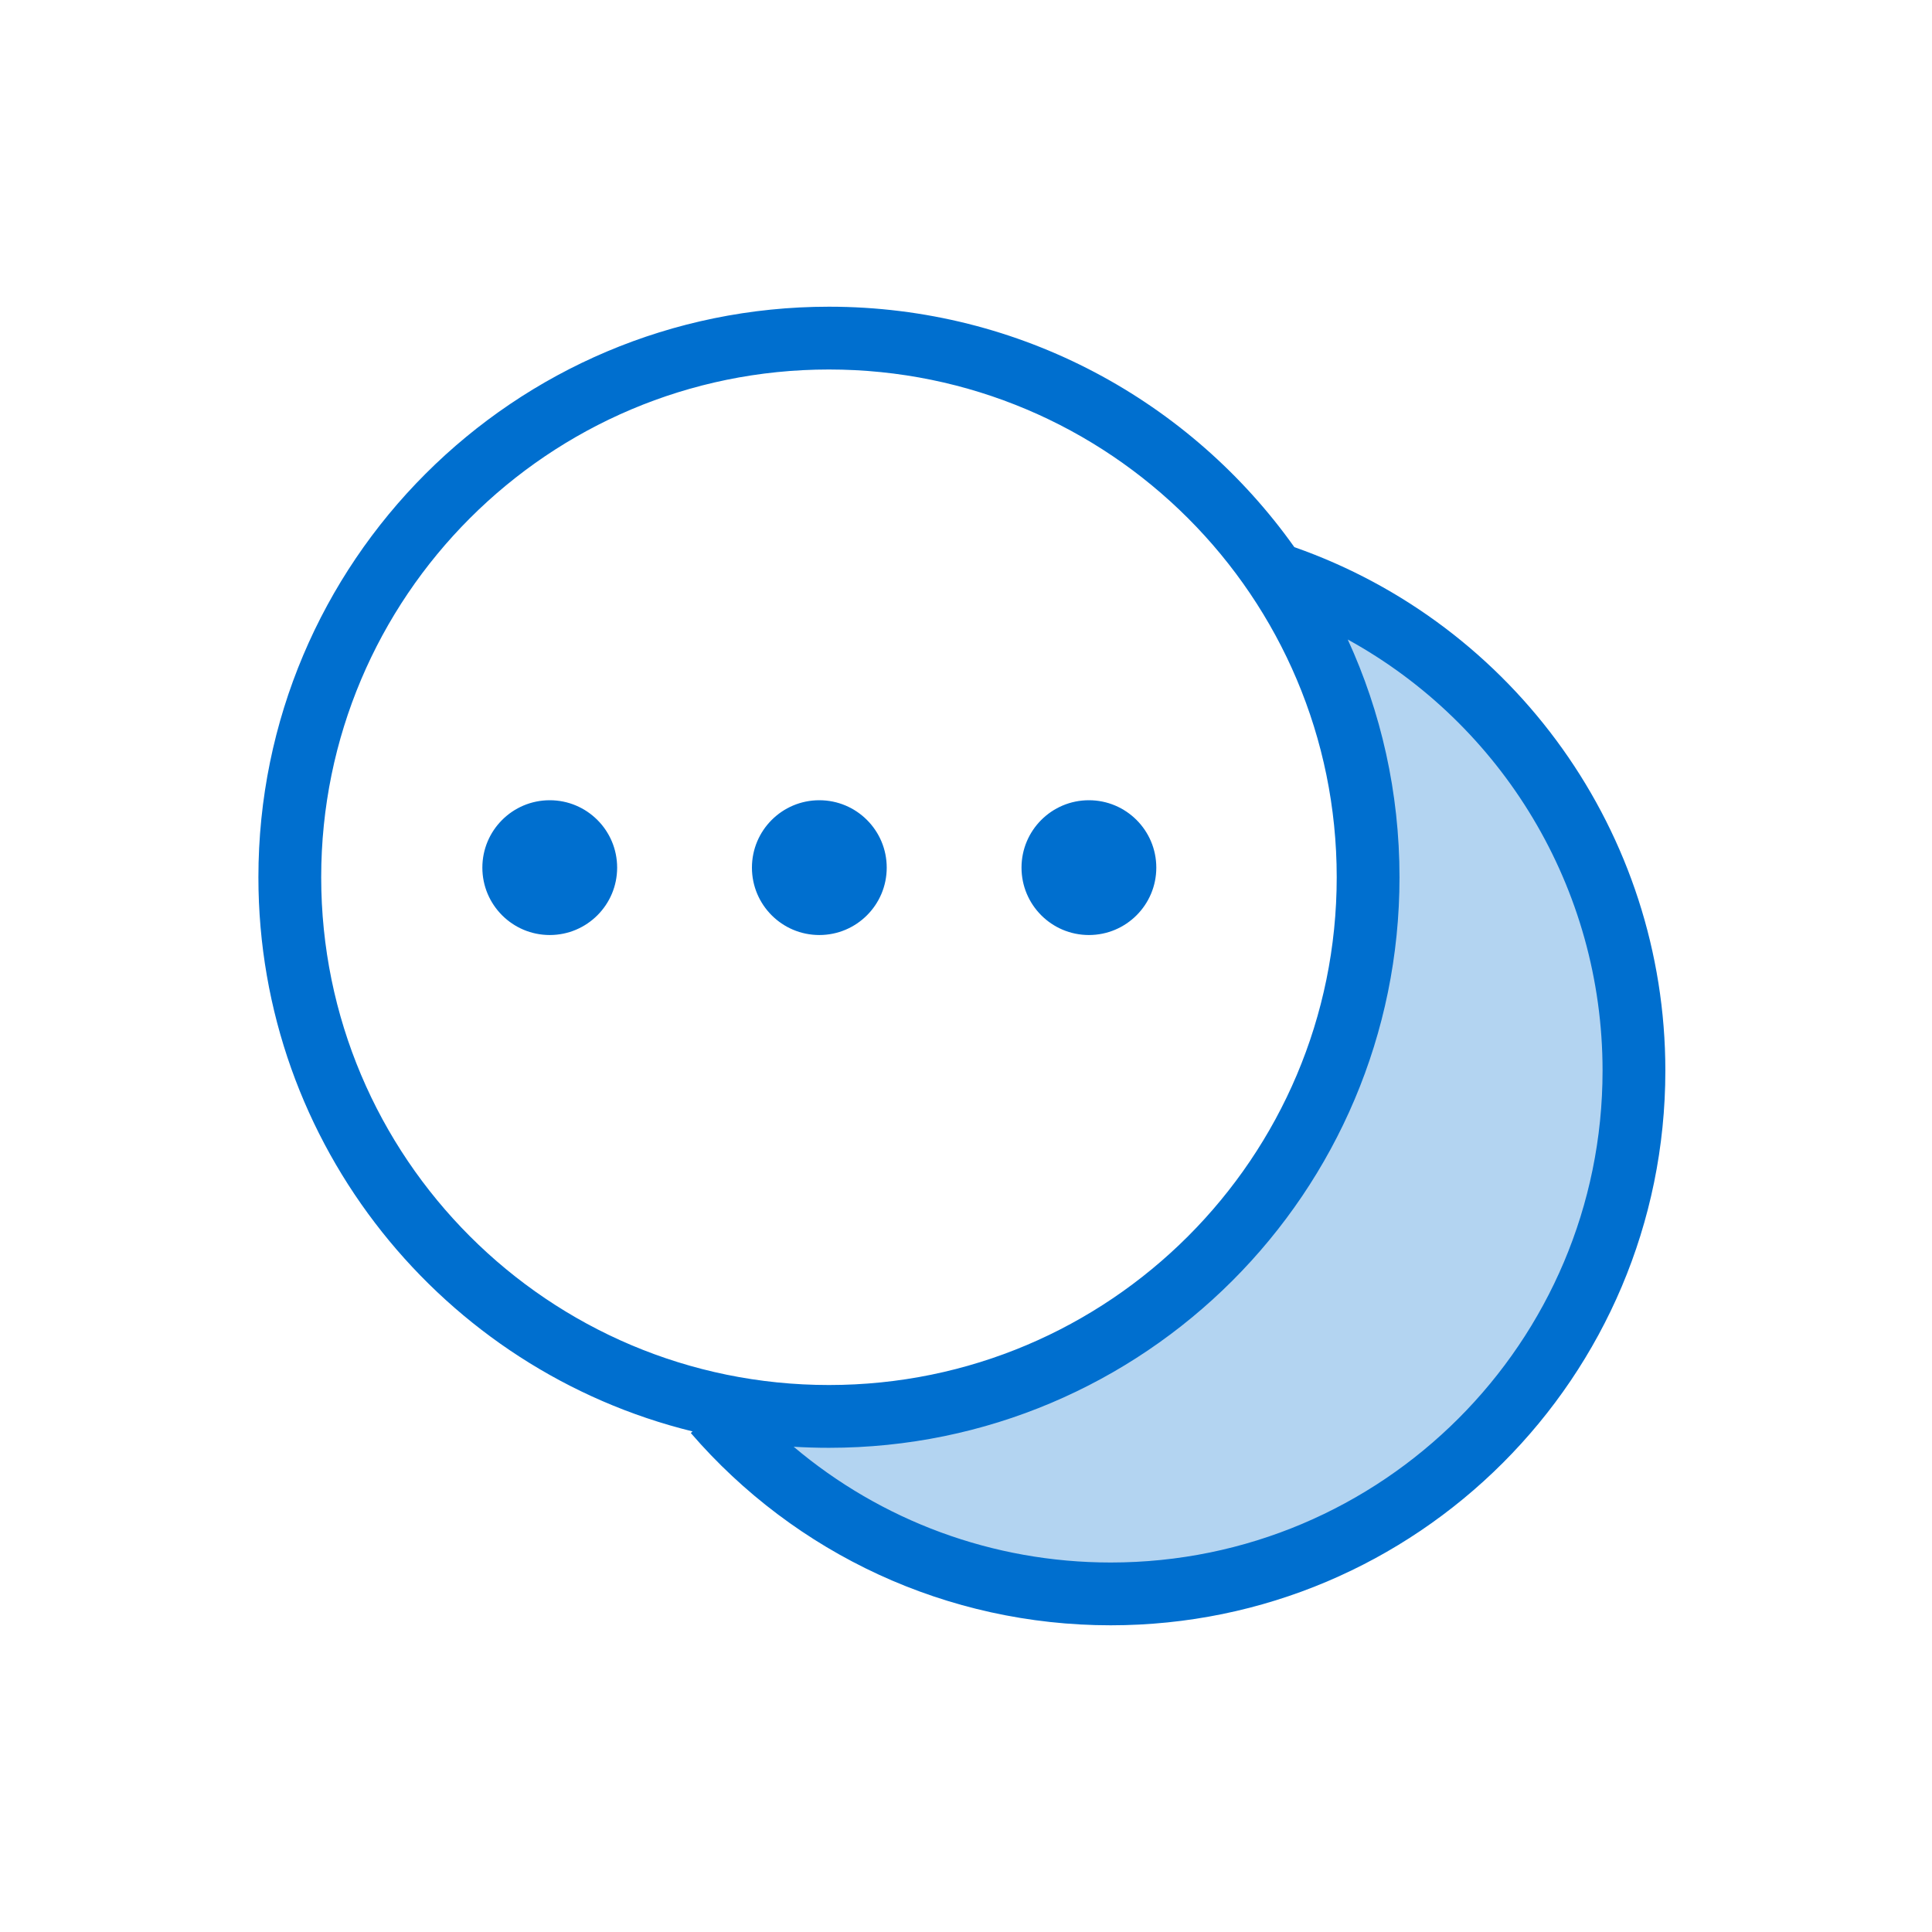 <svg width="60" height="60" viewBox="0 0 60 60" fill="none" xmlns="http://www.w3.org/2000/svg">
<rect width="60" height="60" fill="white"/>
<circle cx="34.495" cy="33.25" r="16.25" fill="#B3D4F1"/>
<circle cx="25.744" cy="27.244" r="16.744" fill="white"/>
<path fill-rule="evenodd" clip-rule="evenodd" d="M24.648 44.93C25.011 44.952 25.376 44.963 25.744 44.963C35.53 44.963 43.463 37.03 43.463 27.244C43.463 24.609 42.888 22.108 41.856 19.861C46.642 22.494 49.769 27.571 49.769 33.25C49.769 41.686 42.931 48.525 34.494 48.525C30.823 48.525 27.364 47.223 24.648 44.93ZM21.509 44.454C13.768 42.555 8.025 35.57 8.025 27.244C8.025 17.458 15.958 9.525 25.744 9.525C31.709 9.525 36.986 12.473 40.197 16.992C47.033 19.388 51.719 25.868 51.719 33.25C51.719 42.763 44.008 50.475 34.494 50.475C29.421 50.475 24.704 48.268 21.453 44.503L21.509 44.454ZM41.513 27.244C41.513 35.953 34.453 43.013 25.744 43.013C17.035 43.013 9.975 35.953 9.975 27.244C9.975 18.535 17.035 11.475 25.744 11.475C34.453 11.475 41.513 18.535 41.513 27.244ZM17.073 29.038C15.917 29.038 14.98 28.101 14.98 26.945C14.98 25.789 15.917 24.852 17.073 24.852C18.229 24.852 19.166 25.789 19.166 26.945C19.166 28.101 18.229 29.038 17.073 29.038ZM23.352 26.945C23.352 28.101 24.289 29.038 25.445 29.038C26.601 29.038 27.538 28.101 27.538 26.945C27.538 25.789 26.601 24.852 25.445 24.852C24.289 24.852 23.352 25.789 23.352 26.945ZM33.817 29.038C32.661 29.038 31.724 28.101 31.724 26.945C31.724 25.789 32.661 24.852 33.817 24.852C34.973 24.852 35.91 25.789 35.91 26.945C35.91 28.101 34.973 29.038 33.817 29.038Z" fill="#006FCF"/>
</svg>
